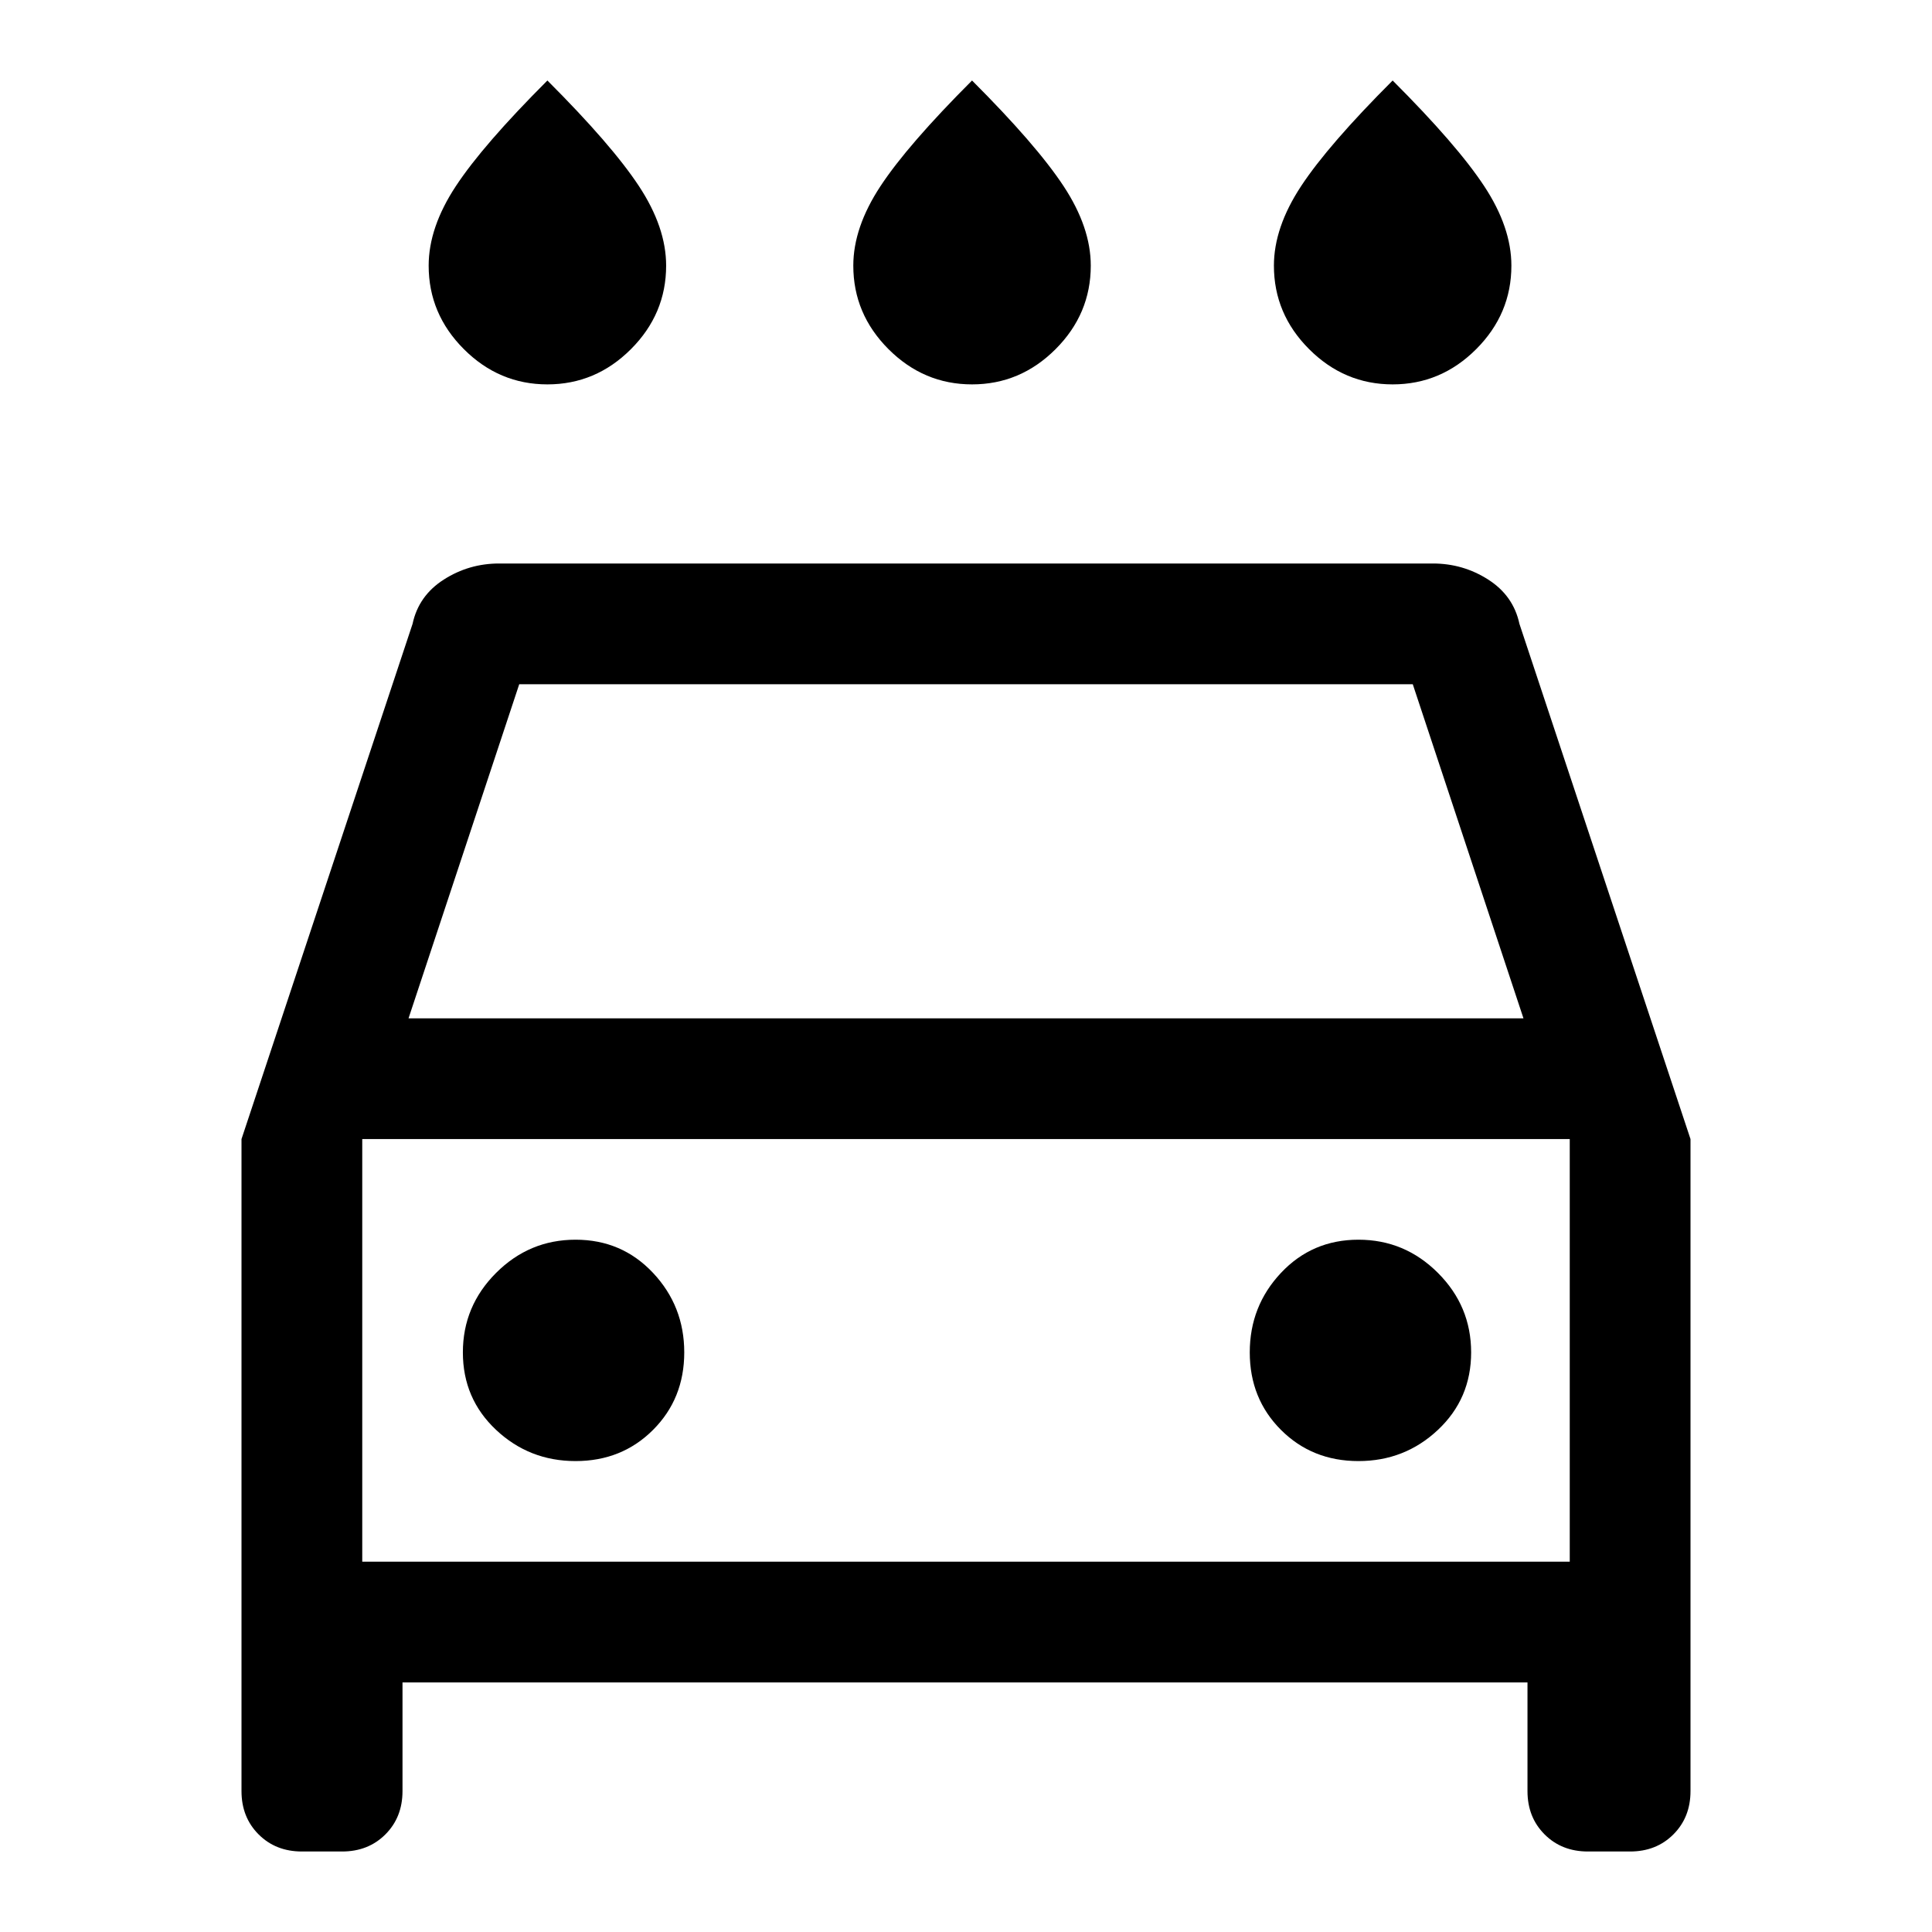<svg xmlns="http://www.w3.org/2000/svg" height="48" width="48"><path d="M24.15 9.55Q22.95 9.55 22.075 8.675Q21.2 7.8 21.2 6.6Q21.2 5.65 21.875 4.625Q22.55 3.6 24.15 2Q25.75 3.6 26.425 4.625Q27.1 5.65 27.1 6.6Q27.1 7.8 26.225 8.675Q25.35 9.55 24.15 9.55ZM13.6 9.55Q12.4 9.55 11.525 8.675Q10.65 7.8 10.65 6.6Q10.65 5.65 11.325 4.625Q12 3.6 13.6 2Q15.2 3.6 15.875 4.625Q16.55 5.65 16.55 6.6Q16.55 7.8 15.675 8.675Q14.8 9.55 13.6 9.55ZM34.6 9.55Q33.4 9.55 32.525 8.675Q31.65 7.8 31.65 6.6Q31.65 5.65 32.325 4.625Q33 3.6 34.6 2Q36.2 3.6 36.875 4.625Q37.55 5.65 37.55 6.6Q37.55 7.8 36.675 8.675Q35.8 9.55 34.6 9.55ZM10 41.8V44.5Q10 45.15 9.575 45.575Q9.15 46 8.5 46H7.5Q6.85 46 6.425 45.575Q6 45.15 6 44.5V28.3L10.25 15.5Q10.4 14.8 11.025 14.4Q11.65 14 12.4 14H35.6Q36.35 14 36.975 14.4Q37.6 14.8 37.75 15.5L42 28.3V44.5Q42 45.15 41.575 45.575Q41.15 46 40.5 46H39.45Q38.8 46 38.375 45.575Q37.95 45.15 37.95 44.5V41.8ZM10.15 25.3H37.85L35.1 17H12.9ZM9 28.3V38.8ZM14.3 36.3Q15.45 36.3 16.225 35.525Q17 34.75 17 33.6Q17 32.45 16.225 31.625Q15.45 30.8 14.3 30.8Q13.15 30.8 12.325 31.625Q11.5 32.45 11.5 33.6Q11.5 34.75 12.325 35.525Q13.15 36.3 14.3 36.3ZM33.75 36.3Q34.9 36.3 35.725 35.525Q36.55 34.75 36.55 33.6Q36.55 32.45 35.725 31.625Q34.9 30.8 33.75 30.8Q32.6 30.8 31.825 31.625Q31.05 32.45 31.05 33.6Q31.05 34.75 31.825 35.525Q32.6 36.3 33.75 36.3ZM9 38.8H39V28.3H9Z"/></svg>